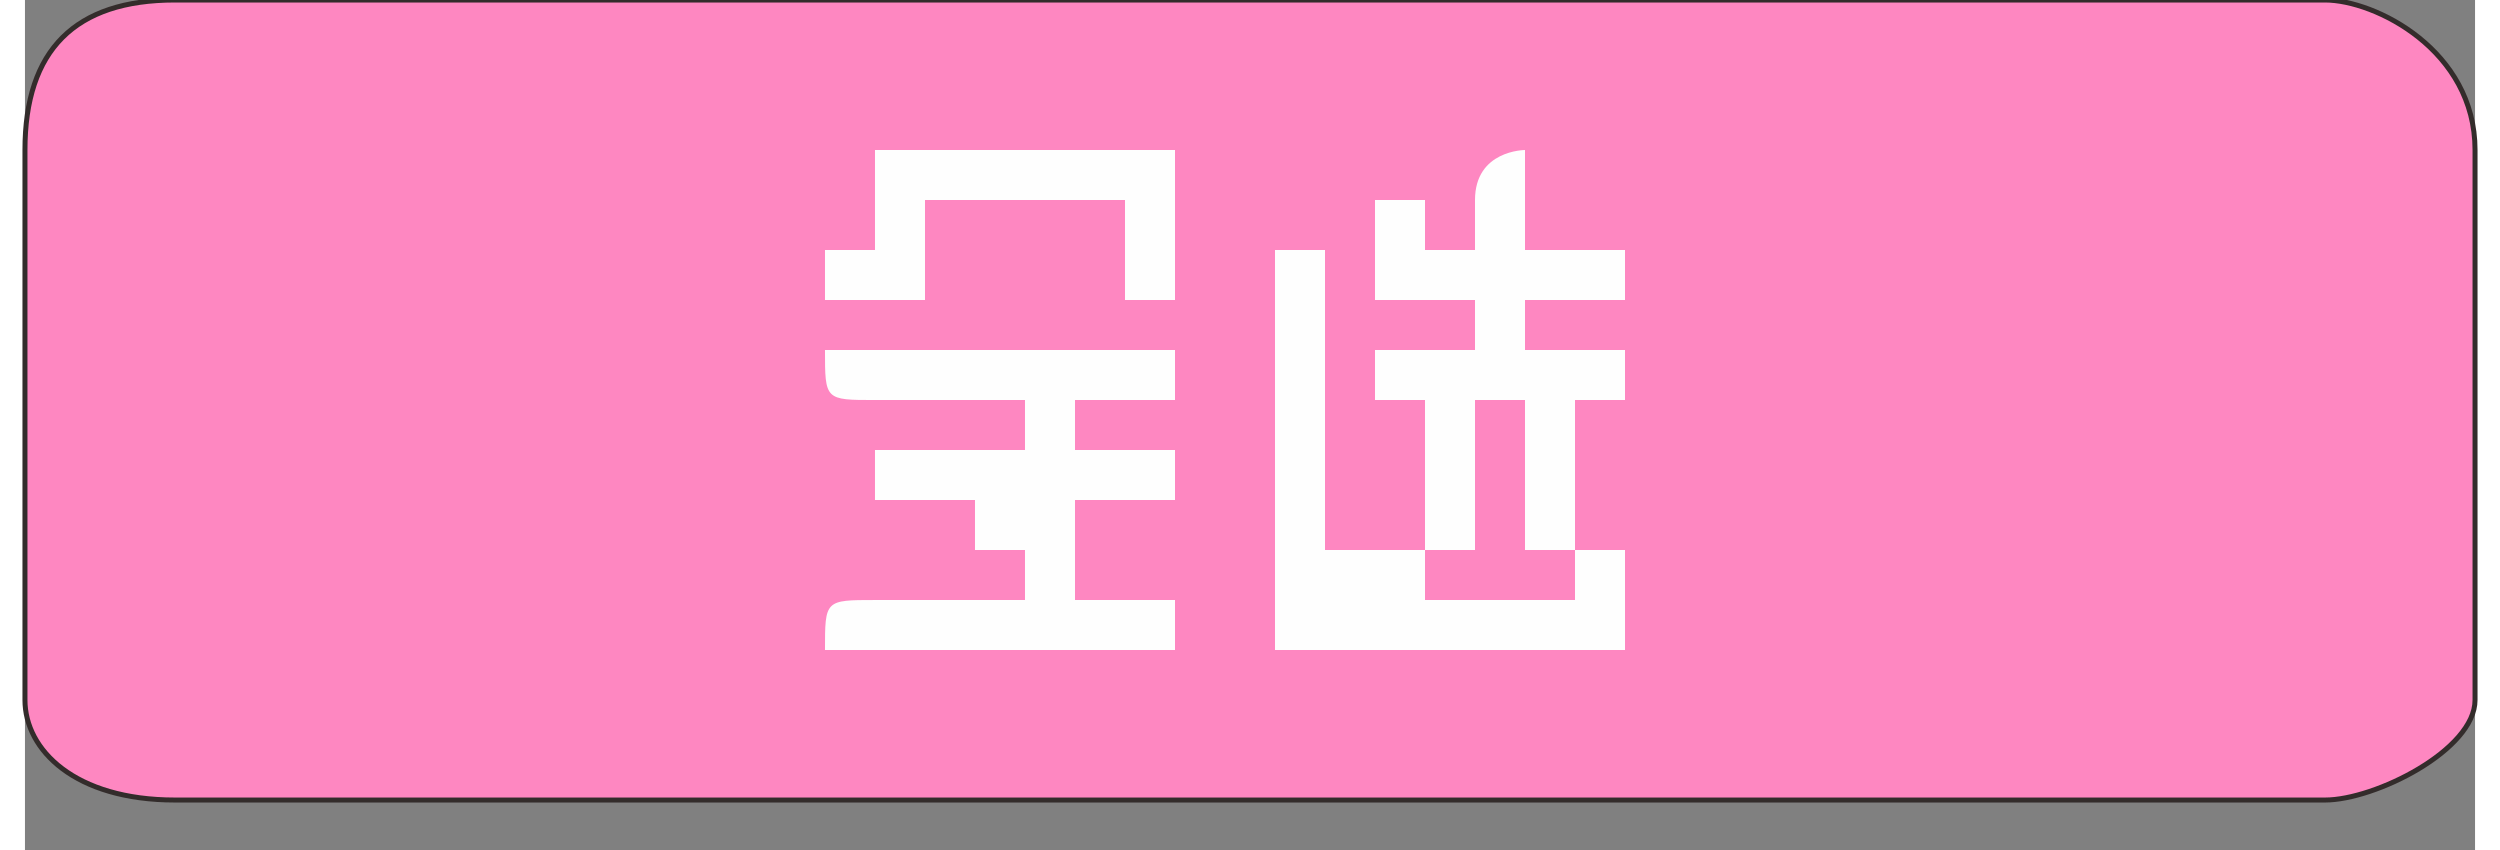 <?xml version="1.0" encoding="UTF-8"?>
<!DOCTYPE svg PUBLIC "-//W3C//DTD SVG 1.1//EN" "http://www.w3.org/Graphics/SVG/1.1/DTD/svg11.dtd">
<!-- Creator: CorelDRAW X8 -->
<svg xmlns="http://www.w3.org/2000/svg" xml:space="preserve" width="96.982mm" height="32.975mm" version="1.1" style="shape-rendering:geometricPrecision; text-rendering:geometricPrecision; image-rendering:optimizeQuality; fill-rule:evenodd; clip-rule:evenodd"
viewBox="0 0 49 17"
 xmlns:xlink="http://www.w3.org/1999/xlink">
 <rect x="0" y="0" width="49" height="17" fill="#808080" stroke="none"/>
 <defs>
  <style type="text/css">
   <![CDATA[
    .str0 {stroke:#332C2B;stroke-width:0.1}
    .fil0 {fill:#FE87C1}
    .fil1 {fill:#FEFEFE;fill-rule:nonzero}
   ]]>
  </style>
 </defs>
 <g id="图层_x0020_1">
  <path class="fil0 str0" d="M46 0l-43 0c-2,0 -3,1 -3,3l0 11c0,1 1,2 3,2l43 0c1,0 3,-1 3,-2l0 -11c0,-2 -2,-3 -3,-3z"/>
  <path class="fil1" d="M23 3c0,0 0,0 0,1 0,0 0,0 0,0l0 1c0,0 0,0 0,0 0,0 0,0 0,0 0,0 0,0 0,0 0,1 0,1 0,1l0 0c0,0 0,0 0,0 0,0 0,0 0,0 0,0 0,0 0,0 0,0 0,0 0,0l-1 0c0,0 0,0 0,-1 0,0 0,0 0,0l0 0c0,0 0,0 0,-1 0,0 0,0 0,0l-4 0c0,0 0,0 0,0 0,1 0,1 0,1l0 0c0,0 0,0 0,0 0,1 0,1 0,1l-1 0c0,0 0,0 0,0 0,0 0,0 0,0 0,0 0,0 0,0 -1,0 -1,0 -1,0l0 0c0,0 0,0 0,-1 1,0 1,0 1,0 0,0 0,0 0,0 0,0 0,0 0,0l0 -1c0,0 0,0 0,0 0,-1 0,-1 0,-1l6 0zm-4 9c0,0 0,0 0,0 0,0 1,0 1,0l0 -1c0,0 -1,0 -1,0 0,-1 0,-1 0,-1l-2 0c0,0 0,0 0,0 -1,0 -1,0 -1,0l0 0c0,0 0,0 1,0 0,-1 0,-1 0,-1l2 0c0,0 0,0 0,0 0,0 1,0 1,0l0 -1c0,0 -1,0 -1,0 0,0 0,0 0,0l-2 0c0,0 0,0 0,0 -1,0 -1,0 -1,-1l0 0c0,0 0,0 1,0 0,0 0,0 0,0l6 0c0,0 0,0 0,0 0,0 0,0 0,0l0 0c0,1 0,1 0,1 0,0 0,0 0,0l-2 0c0,0 0,0 0,0 0,0 0,0 0,0l0 1c0,0 0,0 0,0 0,0 0,0 0,0l2 0c0,0 0,0 0,1 0,0 0,0 0,0l0 0c0,0 0,0 0,0 0,0 0,0 0,0l-2 0c0,0 0,0 0,1 0,0 0,0 0,0l0 1c0,0 0,0 0,0 0,0 0,0 0,0l2 0c0,0 0,0 0,0 0,0 0,0 0,1l0 0c0,0 0,0 0,0 0,0 0,0 0,0l-6 0c0,0 0,0 0,0 -1,0 -1,0 -1,0l0 0c0,-1 0,-1 1,-1 0,0 0,0 0,0l2 0zm6 0l0 -6c0,0 0,0 0,0 0,0 0,0 0,0 0,0 0,0 0,0 0,0 0,0 0,0l0 0c0,-1 0,-1 0,-1 0,0 0,0 0,0l1 0c0,0 0,0 0,0 0,0 0,0 0,1l0 5c0,0 0,0 0,0 1,0 1,0 1,0 0,1 0,1 0,1 0,-1 0,-1 0,-1l0 0c0,0 0,0 0,0 0,0 0,0 0,0l0 0c0,0 1,0 1,0 0,0 0,0 0,-1l0 -1c0,0 0,0 0,-1 0,0 -1,0 -1,0l0 0c0,0 0,0 0,0 0,0 0,0 0,0l0 0c0,0 0,0 0,0 0,-1 0,-1 0,-1l2 0c0,0 0,0 0,0 0,0 0,0 0,0l0 -1c0,0 0,0 0,0 0,0 0,0 0,0l-1 0c0,0 0,0 0,0 0,0 -1,0 -1,0l0 -1c0,0 0,0 0,0 0,0 0,0 0,0l0 -1c0,0 0,0 0,0 0,0 0,0 0,0l1 0c0,0 0,0 0,0 0,0 0,0 0,0l0 0c0,1 0,1 0,1 0,0 0,0 0,0l1 0c0,0 0,0 0,0 0,0 0,0 0,-1l0 0c0,0 0,0 0,0 0,-1 1,-1 1,-1l0 0c0,0 0,0 0,1 0,0 0,0 0,0l0 0c0,1 0,1 0,1 0,0 1,0 1,0l1 0c0,0 0,0 0,0 0,0 0,0 0,0l0 0c0,0 0,1 0,1 0,0 0,0 0,0l-1 0c0,0 -1,0 -1,0 0,0 0,0 0,0l0 1c0,0 0,0 0,0 0,0 1,0 1,0l1 0c0,0 0,0 0,1 0,0 0,0 0,0l0 0c0,0 0,0 0,0 0,0 0,0 0,0l0 0c0,0 0,0 -1,0 0,1 0,1 0,1l0 1c0,1 0,1 0,1 1,0 1,0 1,0l0 0c0,0 0,0 0,0 0,0 0,0 0,0l0 0c0,1 0,1 0,1 0,0 0,0 0,0l0 0c-1,0 -1,0 -1,0 0,0 0,0 0,0l0 -1c0,0 -1,0 -1,0 0,0 0,0 0,0l0 -2c0,0 0,0 0,-1 0,0 0,0 0,0l-1 0c0,0 0,0 0,0 0,1 0,1 0,1l0 2c0,0 0,0 0,0 0,0 0,0 -1,0l0 1c0,0 0,0 0,0 0,0 0,0 0,0l-1 0c0,0 0,0 0,0 0,0 0,0 0,0 0,0 0,0 0,0 1,0 1,0 1,0l4 0c0,0 0,0 0,0 0,0 0,0 0,1l0 0c0,0 0,0 0,0 0,0 0,0 0,0l-5 0c0,0 0,0 0,0 0,0 0,0 0,0l0 0c0,0 -1,0 -1,0 0,0 0,0 0,0l0 0c0,0 0,0 0,0 0,0 -1,0 -1,0 0,0 0,0 0,0 0,0 0,0 0,0l0 0c0,-1 0,-1 0,-1 0,0 0,0 0,0 0,0 0,0 0,0 0,0 0,0 0,0zm0 -8c0,0 0,0 0,0 0,0 0,0 0,0l1 0c0,0 0,0 0,0 0,0 0,0 0,0l0 0c0,0 0,0 0,0 0,0 0,0 0,0l0 0c0,1 0,1 0,1 0,0 0,0 0,-1l-1 0z"/>
 </g>
</svg>
